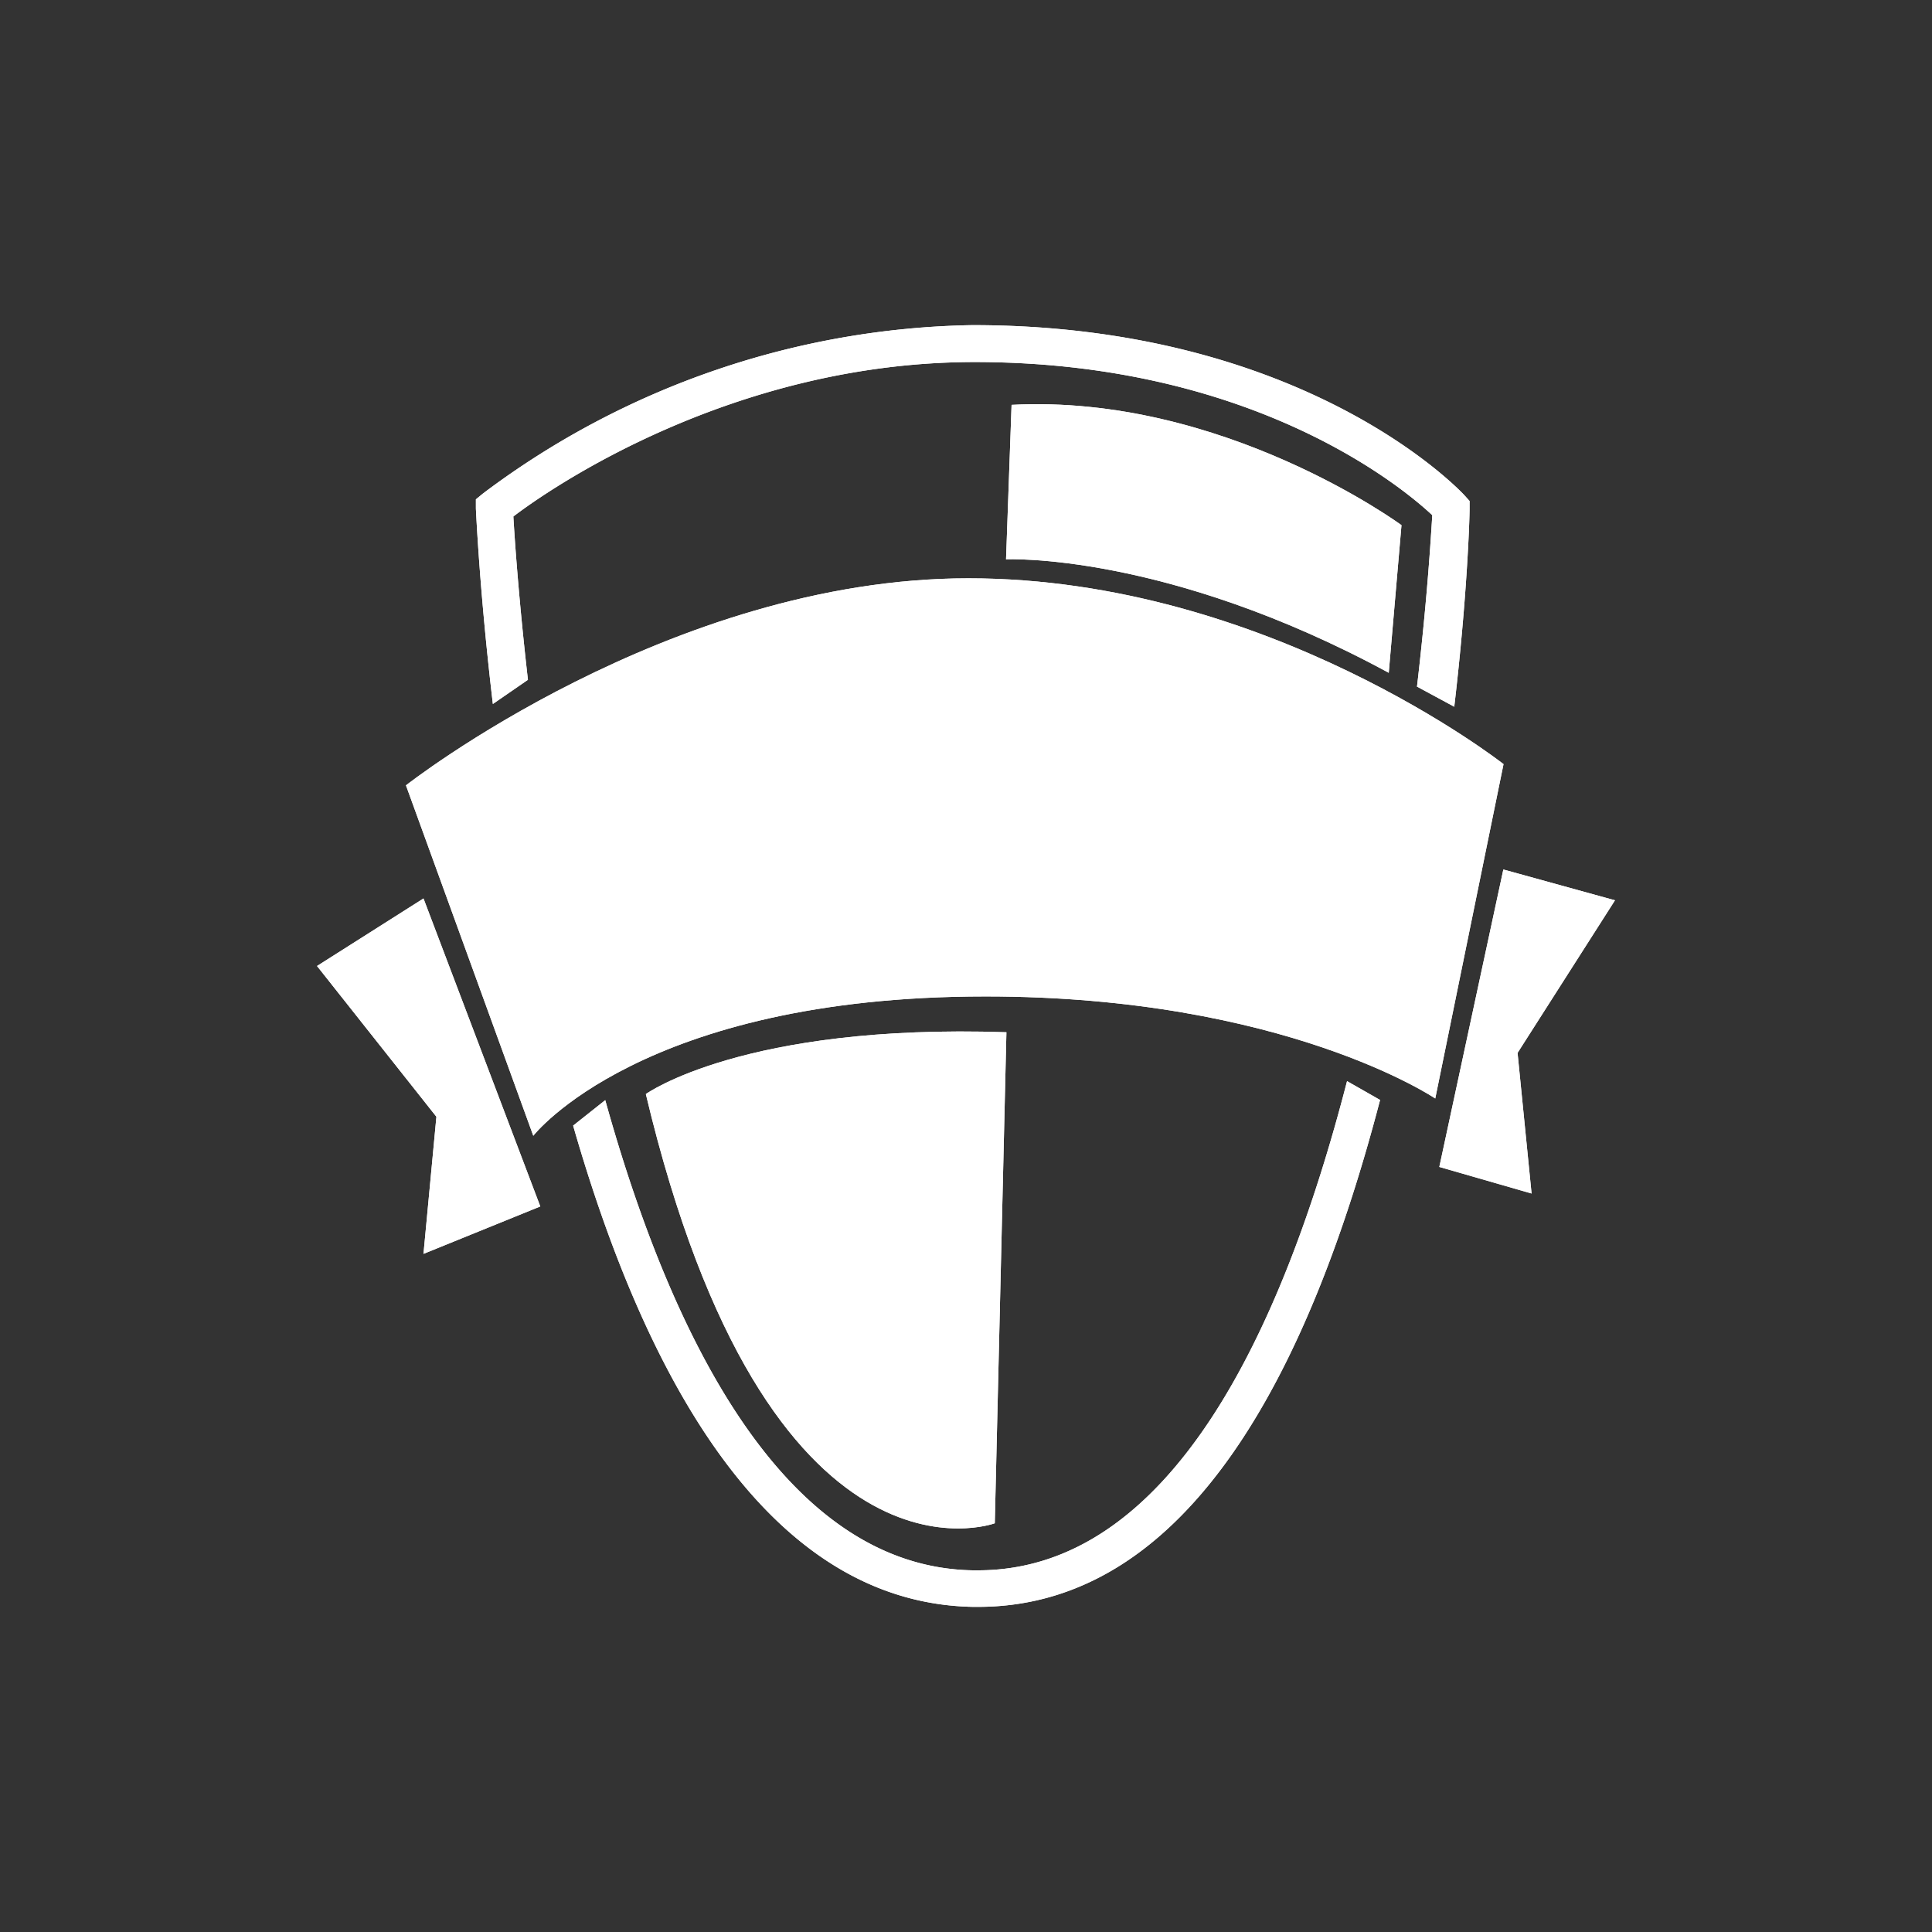 <svg id="Layer_1" data-name="Layer 1" xmlns="http://www.w3.org/2000/svg" viewBox="0 0 104.7 104.7">
        <rect x="0" y="0" width="104.7" height="104.7" fill="#333333" stroke="none"/>
        <defs>
        <style>
            .cls-1 {
                fill: #fff
            }
        </style>
    </defs>
    <path class="cls-1" d="M74.79,59.61C71.06,73.88,64.59,87.08,53,87.08h-.27C41.5,86.87,34.92,74.43,31.06,61l1.74-1.38c3.62,13,9.77,25.3,19.91,25.48H53c10.4,0,16.49-12.91,20-26.51Zm2-22.39c.57-4.89.75-8.08.83-9.3-1.59-1.49-9.72-8.3-24.8-8.3-13.09,0-23,6.84-25,8.37.07,1.21.29,4.47.79,8.85l-1.9,1.31c-.69-5.83-.89-10-.92-10.59l0-.5.39-.32A45.35,45.35,0,0,1,52.7,17.62c17.88,0,26.31,8.84,26.66,9.22l.28.31,0,.42c0,.62-.14,4.86-.83,10.73l-2-1.08"
    />
    <path class="cls-1" d="M22,42.56S36.28,31.34,52.48,31.34s29,10.07,29,10.07l-3.7,18.12S69.61,54,53.41,54C34.76,54,28.9,61.55,28.9,61.55Z"
    />
    <path class="cls-1" d="M35,59.29s5.31-3.83,19.54-3.35l-.63,26.61S41.63,87.13,35,59.29Z" />
    <path class="cls-1" d="M54.82,21.94l-.3,8.37s8.65-.4,20.74,6.15l.69-8S66.27,21.34,54.82,21.94Z" />
    <polygon class="cls-1" points="22.95 48.69 17.18 52.35 23.65 60.52 22.95 67.95 29.28 65.38 22.95 48.69" />
    <polygon class="cls-1" points="78 63.24 83 64.68 82.24 57.06 87.52 48.79 81.47 47.12 78 63.24" />
    <path class="cls-1" d="M74.79,59.61C71.06,73.88,64.59,87.08,53,87.08h-.27C41.5,86.87,34.92,74.43,31.06,61l1.74-1.38c3.62,13,9.77,25.3,19.91,25.48H53c10.4,0,16.49-12.91,20-26.51Zm2-22.39c.57-4.89.75-8.08.83-9.3-1.59-1.49-9.72-8.3-24.8-8.3-13.09,0-23,6.84-25,8.37.07,1.21.29,4.47.79,8.85l-1.9,1.31c-.69-5.83-.89-10-.92-10.59l0-.5.39-.32A45.35,45.35,0,0,1,52.7,17.62c17.88,0,26.31,8.84,26.66,9.22l.28.31,0,.42c0,.62-.14,4.86-.83,10.73l-2-1.08"
    />
    <path class="cls-1" d="M22,42.56S36.28,31.34,52.48,31.34s29,10.07,29,10.07l-3.7,18.12S69.61,54,53.41,54C34.76,54,28.9,61.55,28.9,61.55Z"
    />
    <path class="cls-1" d="M35,59.29s5.31-3.83,19.54-3.35l-.63,26.61S41.63,87.13,35,59.29Z" />
    <path class="cls-1" d="M54.82,21.94l-.3,8.37s8.65-.4,20.74,6.15l.69-8S66.27,21.34,54.82,21.94Z" />
    <polygon class="cls-1" points="22.95 48.69 17.18 52.35 23.65 60.52 22.95 67.95 29.28 65.38 22.95 48.69" />
    <polygon class="cls-1" points="78 63.24 83 64.68 82.24 57.06 87.52 48.79 81.47 47.12 78 63.24" />
</svg>